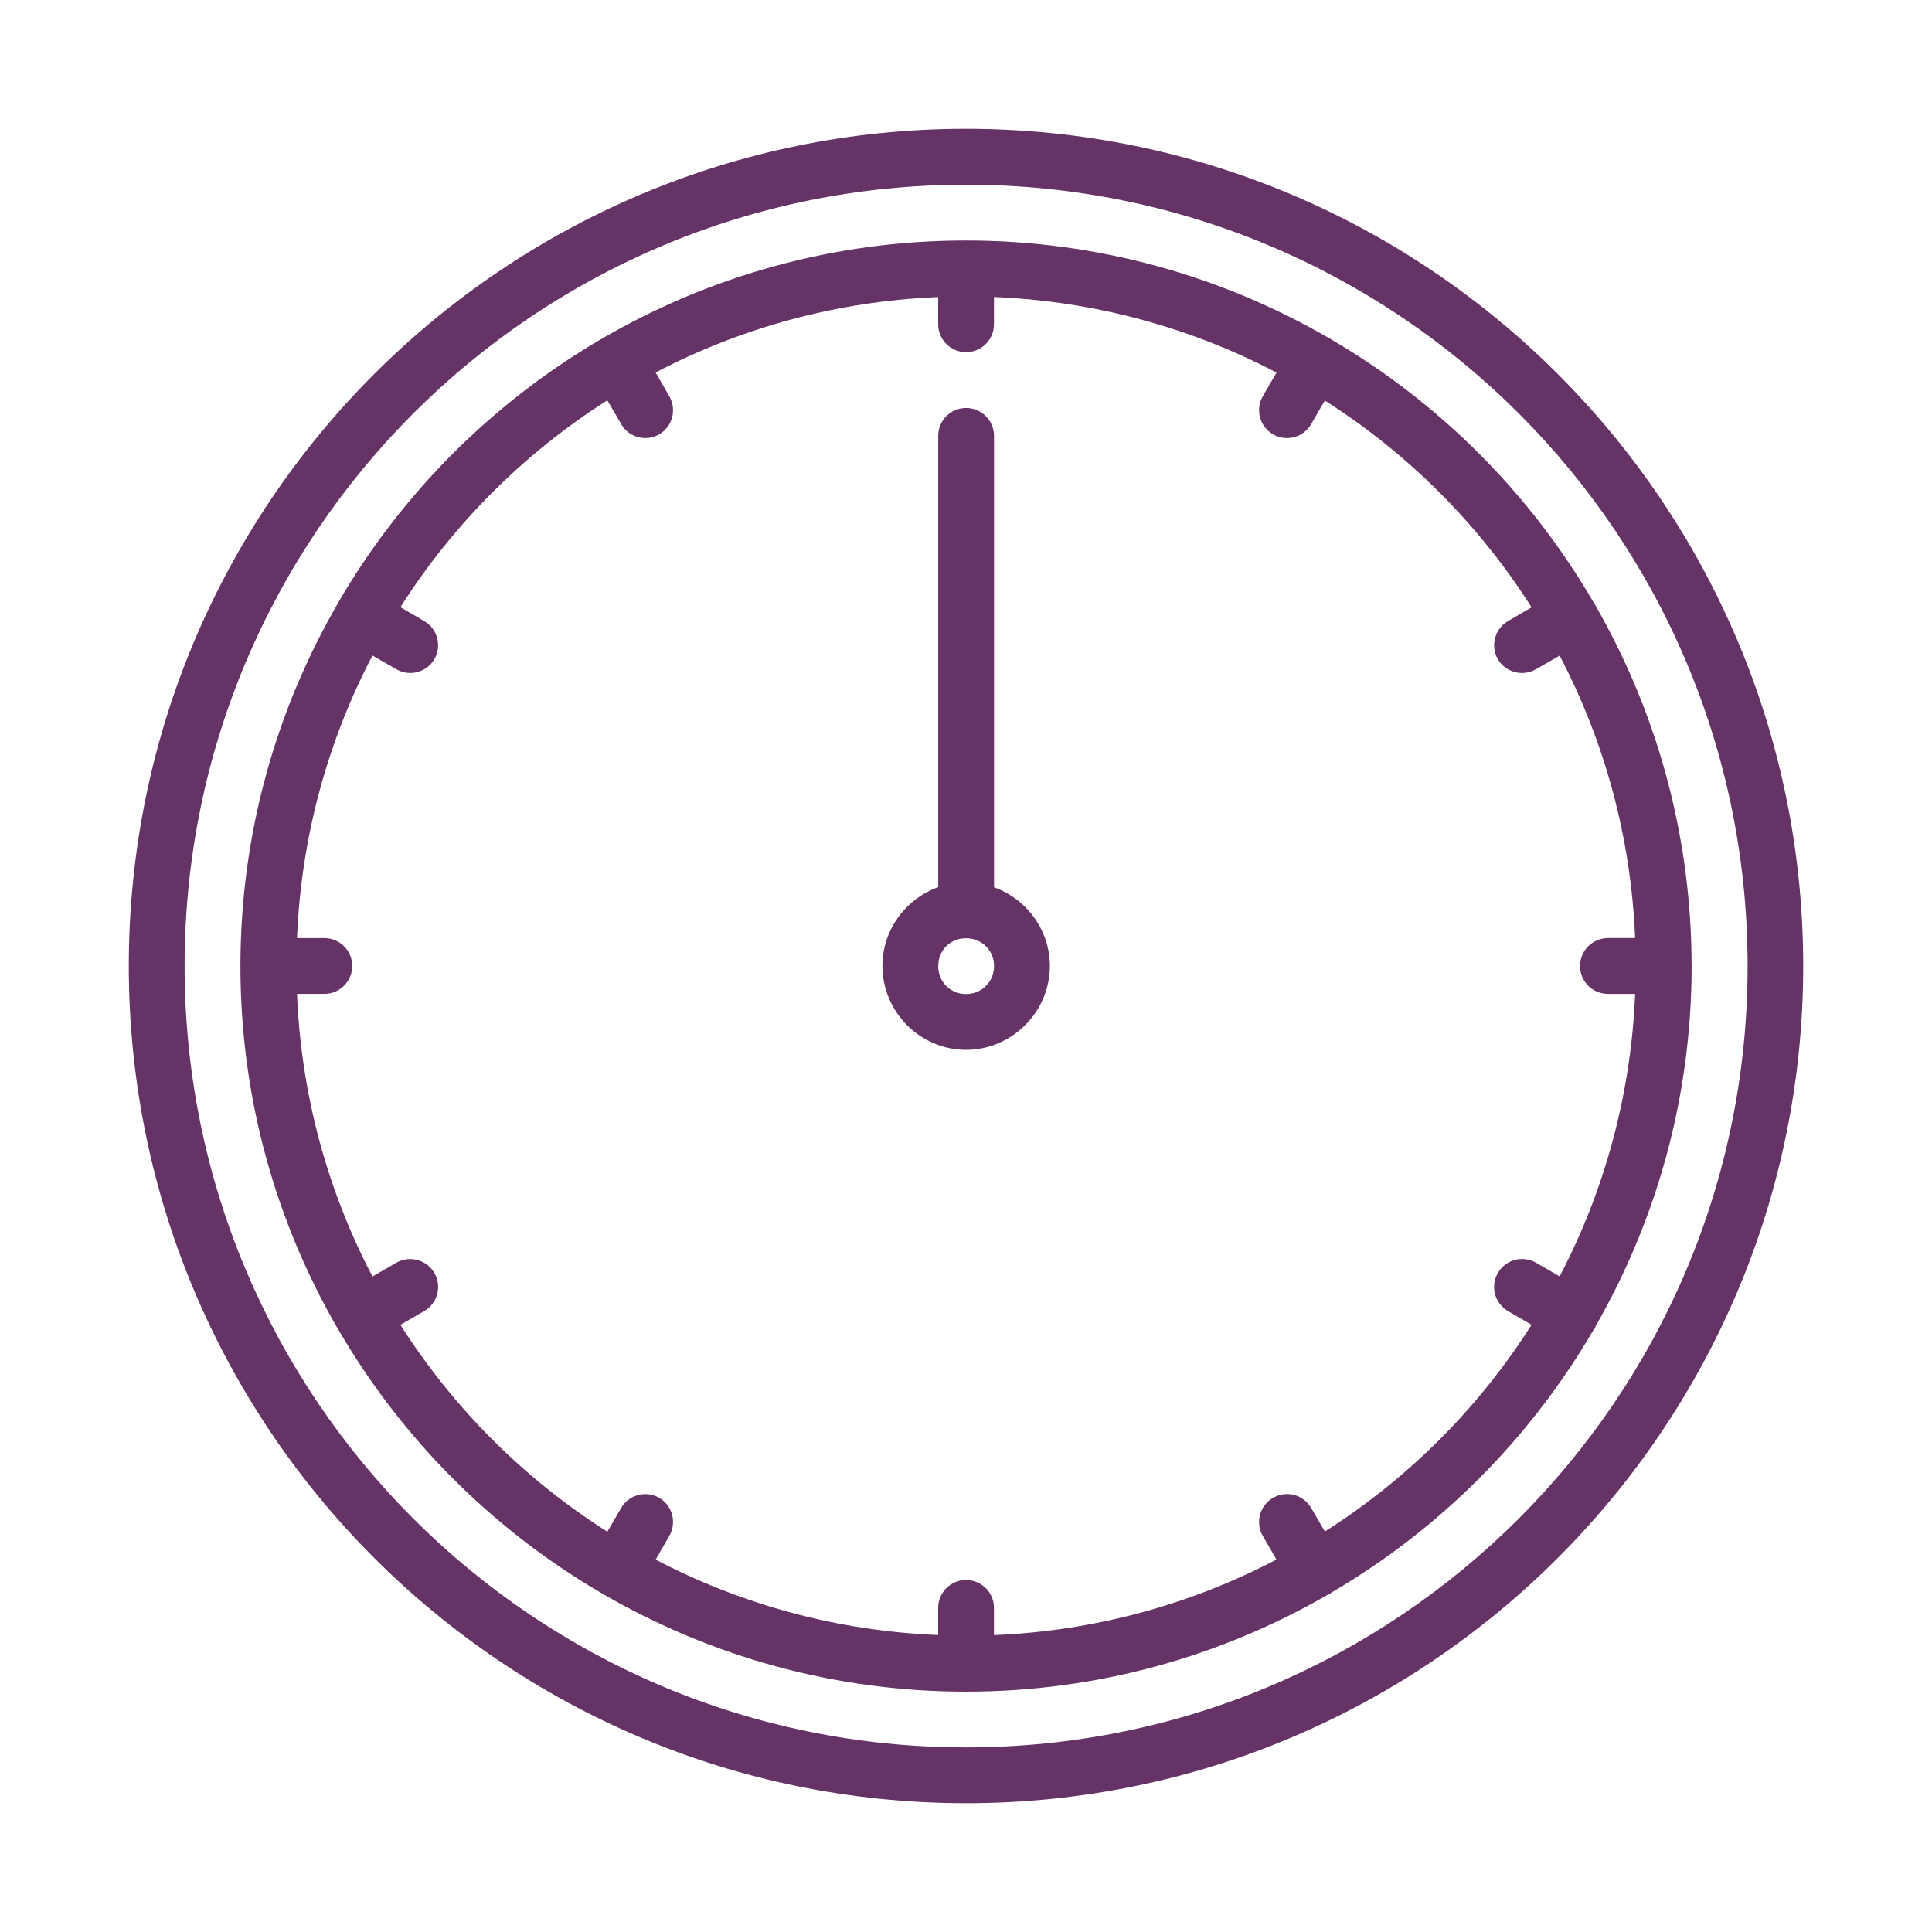 <svg width="150" height="150" viewBox="0 0 150 150" fill="none" xmlns="http://www.w3.org/2000/svg">
<path d="M75 10C39.126 10 10 39.126 10 75C10 110.874 39.126 140 75 140C110.874 140 140 110.874 140 75C140 39.126 110.874 10 75 10ZM75 14.339C108.53 14.339 135.683 41.47 135.683 75C135.683 108.529 108.53 135.667 75 135.667C41.47 135.667 14.333 108.529 14.333 75C14.333 41.47 41.47 14.339 75 14.339ZM74.995 18.672C64.752 18.672 55.153 21.424 46.877 26.212C46.866 26.218 46.855 26.218 46.845 26.223C46.839 26.228 46.834 26.234 46.828 26.239C38.297 31.185 31.18 38.297 26.234 46.828H26.239C26.234 46.834 26.234 46.839 26.228 46.845C26.228 46.845 26.228 46.85 26.223 46.855C21.429 55.143 18.667 64.752 18.667 75.006C18.667 85.26 21.424 94.869 26.217 103.151H26.223C26.223 103.157 26.228 103.168 26.228 103.178C26.234 103.184 26.244 103.189 26.25 103.195C31.19 111.71 38.291 118.811 46.806 123.751V123.756C46.822 123.767 46.833 123.783 46.844 123.794C46.865 123.799 46.882 123.799 46.898 123.805C55.175 128.588 64.762 131.339 74.995 131.339C75 131.339 75.005 131.339 75.011 131.345C75.022 131.339 75.027 131.339 75.032 131.339C85.243 131.334 94.815 128.588 103.075 123.821C103.113 123.816 103.145 123.805 103.183 123.794C103.248 123.745 103.319 123.696 103.378 123.642C111.79 118.719 118.811 111.682 123.718 103.254C123.745 103.232 123.772 103.205 123.799 103.178C123.837 103.097 123.875 103.016 123.902 102.929C128.615 94.701 131.328 85.189 131.339 75.045C131.339 75.034 131.345 75.023 131.345 75.012C131.345 74.98 131.339 74.947 131.334 74.915C131.318 64.775 128.604 55.268 123.891 47.045V47.051C123.864 46.98 123.832 46.91 123.799 46.845C123.778 46.818 123.75 46.796 123.729 46.775C118.816 38.319 111.769 31.266 103.33 26.338C103.281 26.3 103.232 26.262 103.178 26.224C103.151 26.219 103.124 26.213 103.097 26.203C94.82 21.425 85.227 18.672 74.995 18.672ZM72.839 23.06V25.167C72.833 25.746 73.066 26.299 73.472 26.705C73.879 27.117 74.437 27.344 75.011 27.344C76.208 27.339 77.177 26.364 77.172 25.167V23.06C85.07 23.385 92.507 25.465 99.109 28.926L98.042 30.768C97.446 31.802 97.804 33.129 98.844 33.725C99.342 34.012 99.933 34.088 100.49 33.936C101.043 33.79 101.52 33.422 101.801 32.923L102.858 31.098C109.32 35.204 114.807 40.691 118.912 47.153L117.087 48.215H117.092C116.058 48.81 115.695 50.137 116.291 51.177C116.897 52.207 118.219 52.559 119.254 51.957L121.09 50.901C124.546 57.504 126.626 64.936 126.951 72.827H124.849V72.832C124.269 72.832 123.717 73.06 123.311 73.466C122.899 73.878 122.672 74.43 122.677 75.01C122.677 76.202 123.652 77.171 124.849 77.166H126.951C126.626 85.063 124.546 92.496 121.09 99.097L119.254 98.036C118.214 97.44 116.886 97.797 116.291 98.837C116.004 99.336 115.928 99.926 116.079 100.484C116.226 101.037 116.594 101.513 117.092 101.8L118.912 102.857C114.807 109.319 109.319 114.806 102.863 118.906L101.807 117.086H101.801C101.52 116.588 101.043 116.225 100.491 116.073C99.933 115.921 99.342 116.003 98.844 116.29C97.804 116.885 97.446 118.207 98.042 119.247L99.104 121.083C92.501 124.539 85.069 126.625 77.172 126.95V124.843C77.178 123.645 76.208 122.676 75.011 122.671C74.437 122.665 73.879 122.898 73.473 123.304C73.067 123.71 72.834 124.268 72.839 124.843V126.944C64.942 126.625 57.509 124.545 50.907 121.089L51.964 119.242V119.247C52.559 118.213 52.213 116.891 51.178 116.29C50.144 115.694 48.817 116.051 48.221 117.086L47.154 118.922C40.686 114.816 35.199 109.329 31.088 102.862L32.924 101.795L32.929 101.8C33.428 101.513 33.791 101.036 33.942 100.484C34.094 99.926 34.018 99.335 33.726 98.837C33.444 98.339 32.973 97.981 32.42 97.83H32.415C31.862 97.678 31.272 97.754 30.768 98.035L28.921 99.108C25.46 92.505 23.38 85.068 23.06 77.165H25.173C26.37 77.171 27.339 76.201 27.345 75.01C27.35 74.43 27.123 73.877 26.711 73.466C26.305 73.059 25.747 72.832 25.173 72.832H23.06C23.385 64.935 25.465 57.497 28.921 50.895L30.768 51.957C31.803 52.558 33.124 52.206 33.726 51.177C34.322 50.137 33.964 48.81 32.929 48.214L31.088 47.141C35.194 40.674 40.686 35.187 47.154 31.081L48.226 32.917L48.221 32.922C48.817 33.962 50.144 34.32 51.178 33.724C52.213 33.123 52.559 31.796 51.964 30.767L50.902 28.92C57.505 25.464 64.942 23.384 72.839 23.064L72.839 23.06ZM75 31.677C73.808 31.677 72.844 32.642 72.844 33.833V68.879C70.331 69.778 68.511 72.188 68.511 74.999C68.511 78.564 71.441 81.51 75 81.51C78.564 81.51 81.511 78.564 81.511 74.999C81.511 72.199 79.691 69.789 77.177 68.889V33.833C77.172 33.259 76.945 32.706 76.533 32.306C76.127 31.899 75.574 31.672 75 31.677ZM75 72.845C76.224 72.845 77.177 73.782 77.177 75.001C77.177 76.225 76.224 77.178 75 77.178C73.776 77.178 72.844 76.225 72.844 75.001C72.844 73.776 73.781 72.845 75 72.845Z" fill="#663366"/>
</svg>

